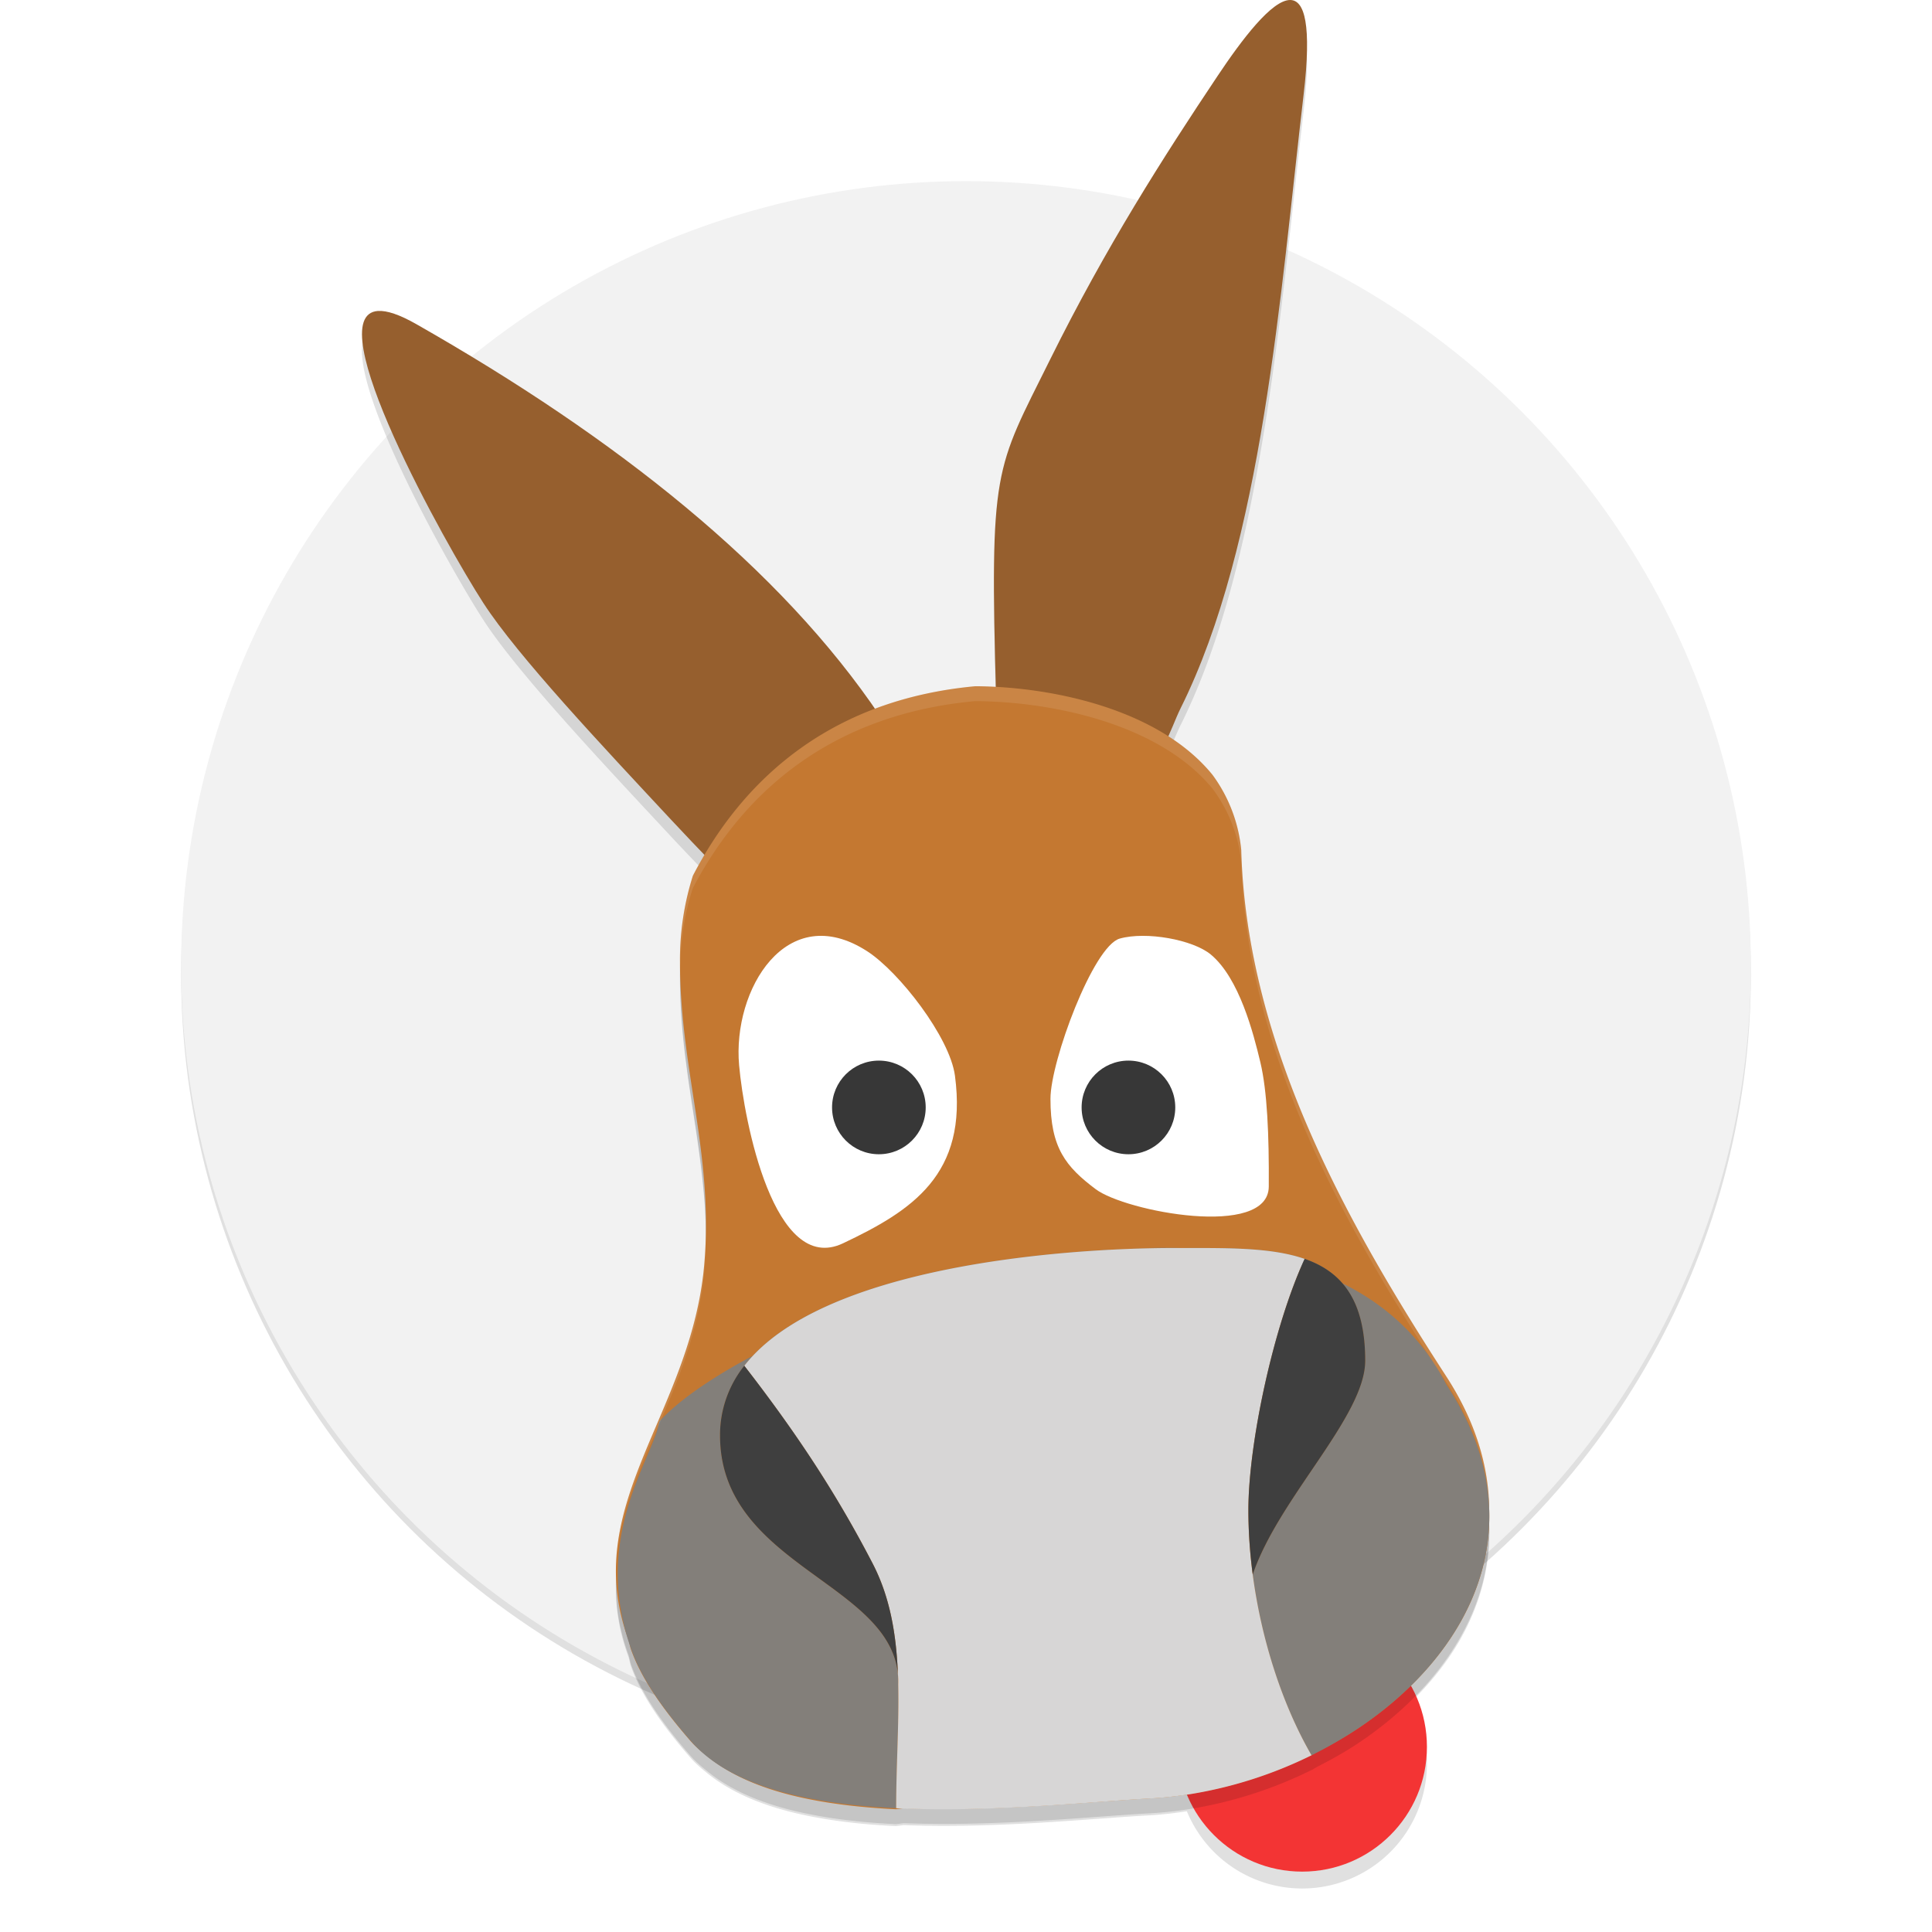 <svg xmlns="http://www.w3.org/2000/svg" width="64" height="64"><defs><filter id="c" width="1.07" height="1.055" x="-.035" y="-.027" color-interpolation-filters="sRGB"><feGaussianBlur stdDeviation=".423"/></filter><filter id="b" width="1.072" height="1.043" x="-.036" y="-.022" color-interpolation-filters="sRGB"><feGaussianBlur stdDeviation=".559"/></filter><filter id="a" width="1.054" height="1.054" x="-.027" y="-.027" color-interpolation-filters="sRGB"><feGaussianBlur stdDeviation=".585"/></filter></defs><circle cx="32" cy="32.277" r="26" filter="url(#a)" opacity=".35" style="paint-order:stroke fill markers"/><circle cx="32" cy="32" r="26" fill="#f2f2f2" style="paint-order:stroke fill markers"/><g stroke-width="1.158"><path d="M42.742.559c-.61-.008-1.609 1.318-2.402 2.505-1.809 2.707-3.702 5.67-5.551 9.399-1.793 3.615-1.991 3.657-1.797 10.855-.236-.013-.473-.026-.693-.027a12.7 12.7 0 0 0-3.32.752c-3.324-4.815-8.667-9.033-15.179-12.74-.57-.326-.987-.462-1.275-.444-2.018.13 2.234 7.74 3.486 9.676 1.136 1.755 3.956 4.747 6.211 7.168.412.442.773.818 1.127 1.187-.133.226-.276.443-.398.678a9.2 9.2 0 0 0-.426 2.85c0 3.6 1.125 6.382.803 10.04-.437 4.959-4.158 7.953-2.506 12.435.034.11.045.208.086.32.34.947 1.019 1.929 1.972 3.023.155.178.338.333.526.485.75.619 1.74 1.047 2.879 1.324.779.19 1.624.314 2.496.389q.445.037.898.058l.258-.033c3.06.12 6.268-.223 8.143-.324.411-.022.824-.072 1.236-.135a4.13 4.13 0 0 0 3.82 2.559 4.133 4.133 0 0 0 4.133-4.133 4.13 4.13 0 0 0-.537-2.035c.649-.636 1.212-1.329 1.639-2.08.656-1.156 1.011-2.433.96-3.782-.016-1.396-.445-2.87-1.42-4.373-3.172-4.893-6.614-10.9-6.792-17.44a5 5 0 0 0-.957-2.493c-.407-.498-.914-.912-1.471-1.267.144-.309.285-.67.42-.94 2.714-5.448 3.297-13.744 4.072-20.324.272-2.313.034-3.126-.441-3.133z" filter="url(#b)" opacity=".35"/><circle cx="43.136" cy="57.867" r="4.133" fill="#f33434"/><path fill="#965f2e" d="M42.742 0c-.61-.008-1.609 1.319-2.402 2.507-1.809 2.706-3.702 5.668-5.551 9.397-1.84 3.709-2.008 3.534-1.789 11.31 1.374.076 4.285.8 5.568 1.442.187-.323.37-.853.544-1.2 2.714-5.448 3.298-13.743 4.072-20.324.272-2.313.033-3.126-.442-3.132zM12.526 10.3c-2.018.129 2.235 7.741 3.486 9.676 1.136 1.756 3.955 4.748 6.21 7.169.483.519.915.969 1.324 1.394 0 0 .263.363.435.207.972-.88 4.134-4.295 5.34-4.76l-.16-.251c-3.31-4.92-8.734-9.22-15.36-12.992-.571-.326-.987-.46-1.276-.442z"/><path d="M32.298 23.227c-4.554.424-7.565 2.843-9.346 6.277a9.2 9.2 0 0 0-.427 2.85c0 3.6 1.125 6.382.803 10.04-.437 4.959-4.157 7.952-2.505 12.433.034.11.044.21.084.321.342.948 1.02 1.93 1.974 3.024.154.177.338.332.526.483.749.62 1.738 1.048 2.878 1.325.779.19 1.624.314 2.496.388q.446.038.899.06l.257-.034c3.06.12 6.267-.224 8.142-.325q.673-.037 1.346-.145a14.2 14.2 0 0 0 4.012-1.285h.008c.061-.031.115-.072.175-.104.48-.245.951-.506 1.391-.802 1.41-.945 2.59-2.133 3.359-3.487.657-1.156 1.012-2.433.961-3.781-.017-1.397-.445-2.872-1.42-4.374-3.172-4.893-6.614-10.9-6.793-17.44a5 5 0 0 0-.955-2.493c-1.792-2.197-5.367-2.92-7.865-2.932z" filter="url(#c)" opacity=".35"/><path fill="#c47831" d="M32.298 22.733c-4.554.424-7.565 2.843-9.346 6.277a9.2 9.2 0 0 0-.427 2.85c0 3.6 1.125 6.382.803 10.04-.437 4.959-4.157 7.952-2.505 12.433.034.11.044.21.084.321.342.948 1.02 1.93 1.974 3.024.154.177.338.332.526.483.749.62 1.738 1.048 2.878 1.325.779.19 1.624.314 2.496.388q.446.038.899.06l.257-.034c3.06.12 6.267-.224 8.142-.325q.673-.037 1.346-.145a14.2 14.2 0 0 0 4.012-1.285h.008c.061-.031.115-.072.175-.104.48-.245.951-.506 1.391-.802 1.41-.945 2.59-2.133 3.359-3.487.657-1.156 1.012-2.433.961-3.781-.017-1.397-.445-2.872-1.42-4.374-3.172-4.893-6.614-10.9-6.793-17.44a5 5 0 0 0-.955-2.493c-1.792-2.197-5.367-2.92-7.865-2.932z"/><path fill="#837f7a" d="M38.913 41.342c1.646 0 3.168-.035 4.305.362 1.227.427 2.005 1.357 2.005 3.375 0 1.845-2.871 4.552-3.725 7.082.287 2.173.986 4.325 1.948 5.985a14 14 0 0 0 1.564-.904c1.41-.946 2.588-2.134 3.357-3.488 1.297-2.285 1.43-5.04-.458-7.896-4.577-8.918-22.639-2.537-26.072 1.234-.177 1.198-2.274 3.8-.919 7.566.341.947 1.02 1.927 1.973 3.022.77.885 1.978 1.443 3.402 1.782.78.186 1.623.307 2.494.38q.446.036.899.058c-.002-1.393.098-2.78.068-4.105q-.003-.173-.01-.344c-.3-3.042-5.892-3.626-5.892-7.9 0-.887.293-1.65.803-2.307 2.535-3.266 10.42-3.902 14.257-3.902z"/><path fill="#d7d6d6" d="M38.913 41.342c-3.836 0-11.723.636-14.257 3.902 1.705 2.197 3.046 4.221 4.257 6.56.575 1.113.777 2.346.831 3.646q.017.167.011.345c.03 1.325-.07 2.712-.068 4.105 3.134.15 6.468-.218 8.394-.322q.672-.037 1.345-.144a14.2 14.2 0 0 0 4.02-1.288c-.961-1.66-1.66-3.812-1.948-5.985a16 16 0 0 1-.144-2.138c0-2.202.826-6.07 1.864-8.32-1.136-.396-2.659-.36-4.305-.36z"/><path fill="#3f3f3f" d="M28.912 51.803c-1.211-2.34-2.551-4.364-4.256-6.561a3.68 3.68 0 0 0-.804 2.307c0 4.274 5.592 4.858 5.892 7.9-.054-1.3-.256-2.534-.832-3.646M43.219 41.701c-1.039 2.249-1.864 6.117-1.864 8.32 0 .703.05 1.421.144 2.137.854-2.53 3.725-5.236 3.725-7.082 0-2.018-.778-2.947-2.005-3.375z"/><path fill="#fff" d="M37.092 31.092c-.876.247-2.293 4.06-2.294 5.307-.002 1.629.513 2.253 1.498 2.994.984.74 5.723 1.647 5.734-.088.011-1.709-.051-3.16-.28-4.12-.23-.961-.697-2.781-1.64-3.565-.591-.492-2.141-.775-3.018-.528z"/><circle cx="37.381" cy="36.685" r="1.551" fill="#373737"/><path fill="#fff" d="M31.634 35.634c-.17-1.276-1.846-3.436-2.905-4.121-2.674-1.73-4.469 1.275-4.245 3.774.165 1.857 1.16 6.979 3.44 5.9 2.281-1.08 4.148-2.277 3.71-5.553z"/><circle cx="29.114" cy="36.685" r="1.551" fill="#373737"/><path fill="#fff" d="M32.299 22.732c-4.554.424-7.567 2.844-9.348 6.277a9.2 9.2 0 0 0-.425 2.85c0 .064.005.124.005.187.018-.953.16-1.832.42-2.627 1.781-3.388 4.794-5.775 9.348-6.193 2.498.011 6.072.726 7.863 2.893.522.7.861 1.518.957 2.459.18 6.454 3.62 12.38 6.793 17.209.965 1.468 1.392 2.91 1.416 4.277 0-.032.005-.062.004-.094-.016-1.397-.446-2.87-1.42-4.373-3.172-4.893-6.614-10.9-6.793-17.44a5 5 0 0 0-.957-2.493c-1.79-2.196-5.365-2.92-7.863-2.932zm-8.918 17.955c-.003.396-.016.797-.053 1.213-.357 4.054-2.906 6.796-2.922 10.11.068-3.223 2.569-5.912 2.922-9.87.045-.5.057-.982.053-1.453z" opacity=".1"/></g></svg>